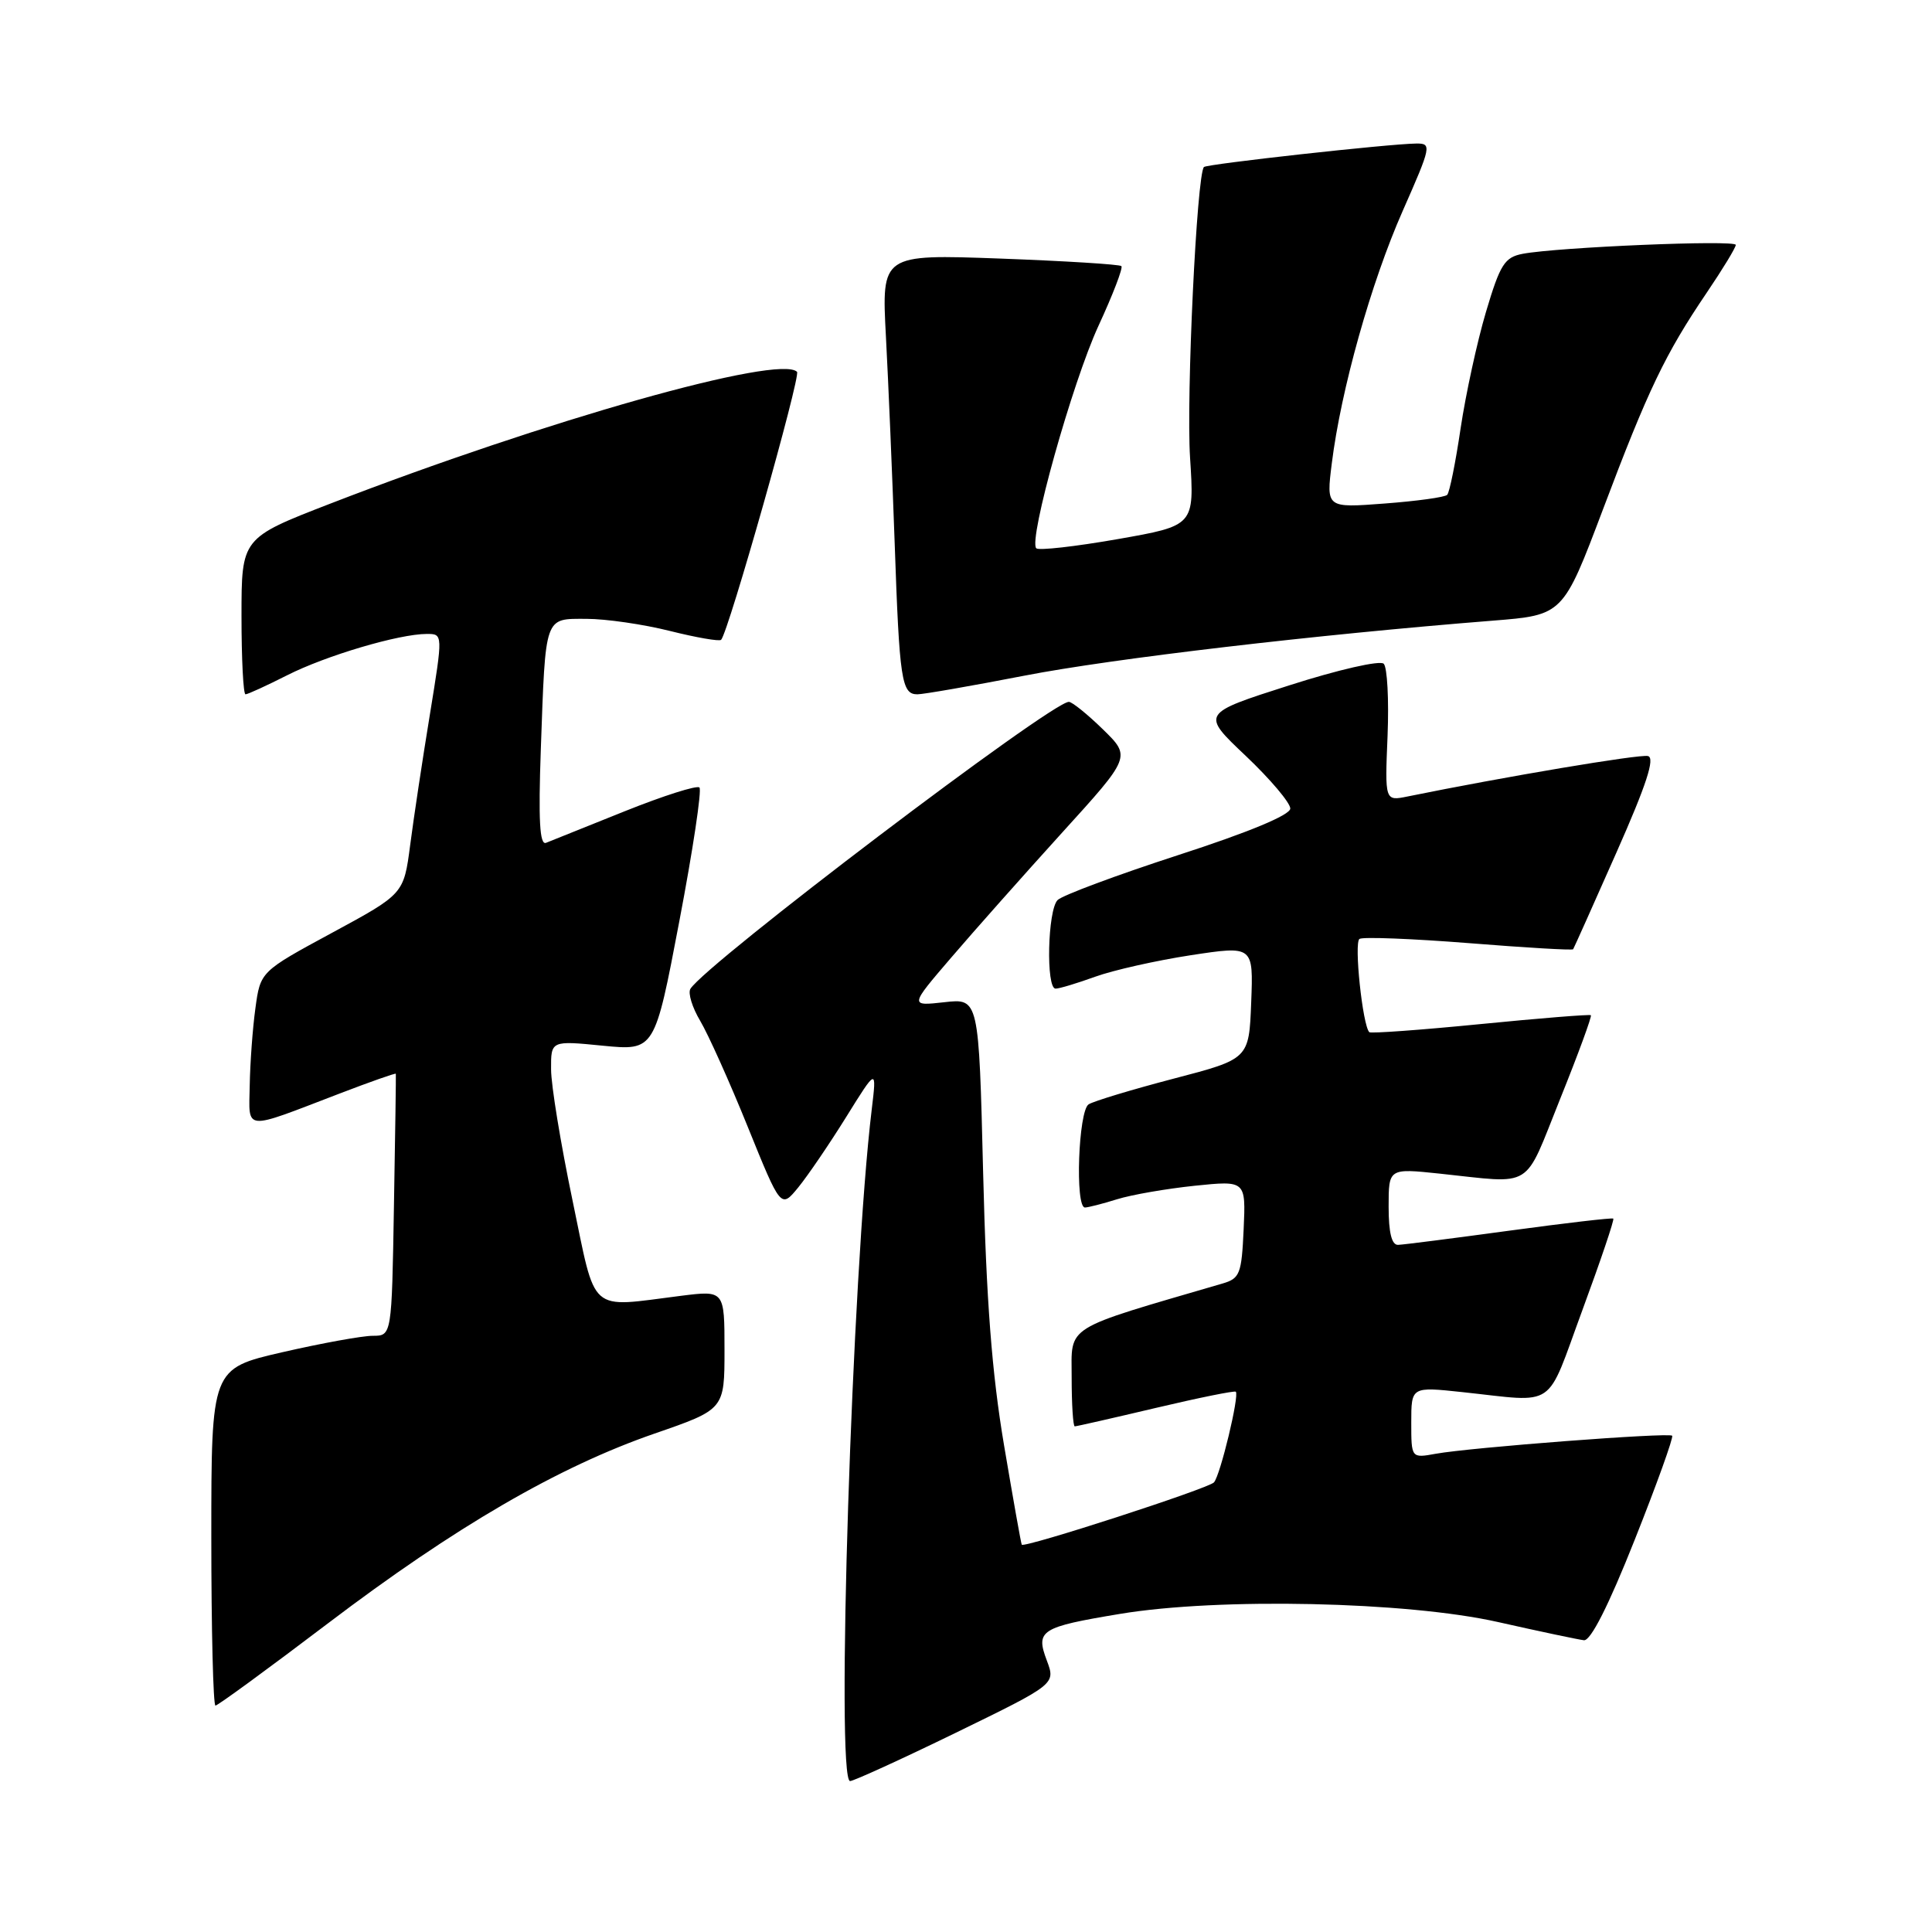 <?xml version="1.0" encoding="UTF-8" standalone="no"?>
<!DOCTYPE svg PUBLIC "-//W3C//DTD SVG 1.1//EN" "http://www.w3.org/Graphics/SVG/1.1/DTD/svg11.dtd" >
<svg xmlns="http://www.w3.org/2000/svg" xmlns:xlink="http://www.w3.org/1999/xlink" version="1.1" viewBox="0 0 256 256">
 <g >
 <path fill="currentColor"
d=" M 126.69 229.58 C 139.88 223.15 139.88 223.15 138.71 220.03 C 137.20 216.03 137.87 215.60 148.40 213.85 C 161.49 211.67 186.44 212.21 198.50 214.93 C 204.00 216.17 209.12 217.25 209.88 217.34 C 210.77 217.44 213.15 212.75 216.60 204.05 C 219.54 196.66 221.77 190.44 221.57 190.24 C 221.13 189.79 194.82 191.80 190.25 192.63 C 187.00 193.22 187.00 193.22 187.00 188.48 C 187.00 183.74 187.00 183.74 193.75 184.46 C 206.44 185.81 204.75 186.96 209.67 173.61 C 212.08 167.07 213.93 161.61 213.77 161.47 C 213.62 161.34 207.43 162.06 200.00 163.07 C 192.57 164.08 185.94 164.93 185.25 164.95 C 184.41 164.98 184.00 163.34 184.00 159.90 C 184.00 154.80 184.00 154.80 190.75 155.51 C 203.39 156.84 201.82 157.81 206.72 145.63 C 209.13 139.65 210.96 134.65 210.80 134.52 C 210.63 134.39 204.04 134.92 196.14 135.70 C 188.24 136.48 181.63 136.96 181.44 136.77 C 180.55 135.88 179.39 124.87 180.14 124.41 C 180.61 124.12 187.13 124.38 194.63 124.97 C 202.13 125.57 208.35 125.94 208.45 125.78 C 208.55 125.63 211.13 119.88 214.17 113.00 C 218.18 103.95 219.33 100.41 218.36 100.18 C 217.25 99.91 199.37 102.92 186.50 105.54 C 183.50 106.15 183.50 106.15 183.86 97.48 C 184.05 92.71 183.82 88.42 183.35 87.95 C 182.87 87.47 177.36 88.72 170.81 90.82 C 159.14 94.55 159.14 94.55 165.07 100.16 C 168.33 103.25 170.98 106.39 170.97 107.14 C 170.94 108.00 165.49 110.27 156.10 113.31 C 147.95 115.96 140.76 118.64 140.14 119.26 C 138.81 120.59 138.58 131.00 139.87 131.00 C 140.36 131.00 142.72 130.29 145.12 129.42 C 147.53 128.55 153.23 127.27 157.79 126.57 C 166.08 125.31 166.08 125.31 165.79 132.82 C 165.50 140.32 165.50 140.32 155.50 142.93 C 150.00 144.37 144.94 145.90 144.25 146.33 C 142.89 147.19 142.43 160.00 143.76 160.00 C 144.17 160.00 146.09 159.51 148.01 158.91 C 149.93 158.31 154.56 157.51 158.29 157.12 C 165.08 156.42 165.08 156.42 164.79 162.88 C 164.52 168.80 164.29 169.40 162.00 170.07 C 140.70 176.30 142.00 175.49 142.00 182.53 C 142.00 186.09 142.19 189.00 142.41 189.00 C 142.64 189.00 147.47 187.90 153.14 186.56 C 158.81 185.22 163.59 184.25 163.75 184.41 C 164.24 184.91 161.71 195.45 160.86 196.42 C 160.16 197.23 135.76 205.14 135.39 204.68 C 135.30 204.58 134.25 198.65 133.04 191.50 C 131.43 181.95 130.69 172.37 130.27 155.39 C 129.70 132.28 129.70 132.28 125.12 132.80 C 120.53 133.31 120.53 133.31 126.02 126.91 C 129.03 123.39 135.63 115.96 140.68 110.39 C 149.87 100.28 149.87 100.28 146.14 96.64 C 144.09 94.64 142.06 93.00 141.63 93.00 C 139.30 93.00 93.53 127.71 91.48 131.03 C 91.14 131.59 91.72 133.49 92.78 135.27 C 93.84 137.05 96.68 143.37 99.09 149.33 C 103.47 160.15 103.47 160.15 105.78 157.33 C 107.05 155.77 109.91 151.57 112.13 148.00 C 116.17 141.50 116.17 141.50 115.51 147.00 C 112.91 168.43 110.73 236.00 112.64 236.00 C 113.11 236.00 119.44 233.11 126.69 229.58 Z  M 43.42 215.13 C 60.31 202.31 73.99 194.36 86.75 189.95 C 96.00 186.75 96.00 186.75 96.00 178.87 C 96.00 170.98 96.00 170.98 90.25 171.70 C 77.82 173.26 79.05 174.34 75.85 159.00 C 74.30 151.57 73.02 143.79 73.02 141.69 C 73.00 137.88 73.00 137.88 79.87 138.56 C 86.75 139.23 86.75 139.23 90.01 122.09 C 91.81 112.66 93.01 104.68 92.68 104.35 C 92.36 104.02 87.91 105.44 82.79 107.49 C 77.68 109.54 72.98 111.43 72.35 111.68 C 71.51 112.01 71.33 108.71 71.66 99.32 C 72.30 81.40 72.09 82.00 77.71 82.00 C 80.27 82.00 85.24 82.72 88.75 83.60 C 92.26 84.48 95.32 85.01 95.55 84.78 C 96.51 83.82 106.14 49.81 105.61 49.27 C 103.28 46.94 72.31 55.69 43.75 66.74 C 32.00 71.29 32.00 71.29 32.00 81.64 C 32.00 87.34 32.24 92.00 32.53 92.00 C 32.83 92.00 35.29 90.87 38.02 89.49 C 43.18 86.87 52.88 84.00 56.56 84.00 C 58.70 84.00 58.70 84.00 56.95 94.75 C 55.98 100.66 54.81 108.42 54.35 111.98 C 53.50 118.46 53.50 118.46 44.00 123.60 C 34.50 128.74 34.50 128.74 33.84 133.62 C 33.47 136.30 33.14 140.89 33.09 143.82 C 32.99 149.94 32.08 149.85 44.95 144.92 C 49.04 143.35 52.42 142.16 52.45 142.28 C 52.48 142.40 52.37 150.26 52.20 159.75 C 51.91 177.00 51.91 177.00 49.39 177.00 C 48.01 177.00 42.63 177.98 37.44 179.17 C 28.00 181.34 28.00 181.34 28.00 203.67 C 28.00 215.95 28.25 226.00 28.55 226.00 C 28.85 226.00 35.54 221.11 43.42 215.13 Z  M 135.74 89.53 C 147.41 87.26 174.46 84.09 197.81 82.24 C 207.11 81.50 207.11 81.50 212.40 67.50 C 218.37 51.66 220.65 46.91 226.14 38.80 C 228.26 35.67 230.00 32.81 230.00 32.45 C 230.00 31.76 206.44 32.75 201.77 33.63 C 199.37 34.09 198.78 35.01 196.90 41.33 C 195.73 45.27 194.22 52.21 193.54 56.75 C 192.87 61.29 192.07 65.26 191.76 65.57 C 191.45 65.89 187.71 66.40 183.46 66.72 C 175.73 67.31 175.73 67.31 176.47 61.40 C 177.68 51.66 181.66 37.47 185.86 27.96 C 189.66 19.35 189.73 19.00 187.66 19.02 C 184.05 19.06 159.94 21.73 159.53 22.13 C 158.58 23.09 157.17 52.59 157.69 60.65 C 158.27 69.65 158.27 69.65 148.08 71.44 C 142.48 72.42 137.63 72.97 137.31 72.65 C 136.24 71.57 142.08 50.70 145.56 43.16 C 147.46 39.05 148.83 35.49 148.59 35.26 C 148.36 35.03 141.11 34.58 132.49 34.26 C 116.81 33.69 116.81 33.69 117.39 44.60 C 117.71 50.59 118.23 62.92 118.55 72.00 C 119.18 90.14 119.46 92.00 121.56 92.00 C 122.35 92.00 128.73 90.89 135.74 89.53 Z "/>
</g>
</svg>